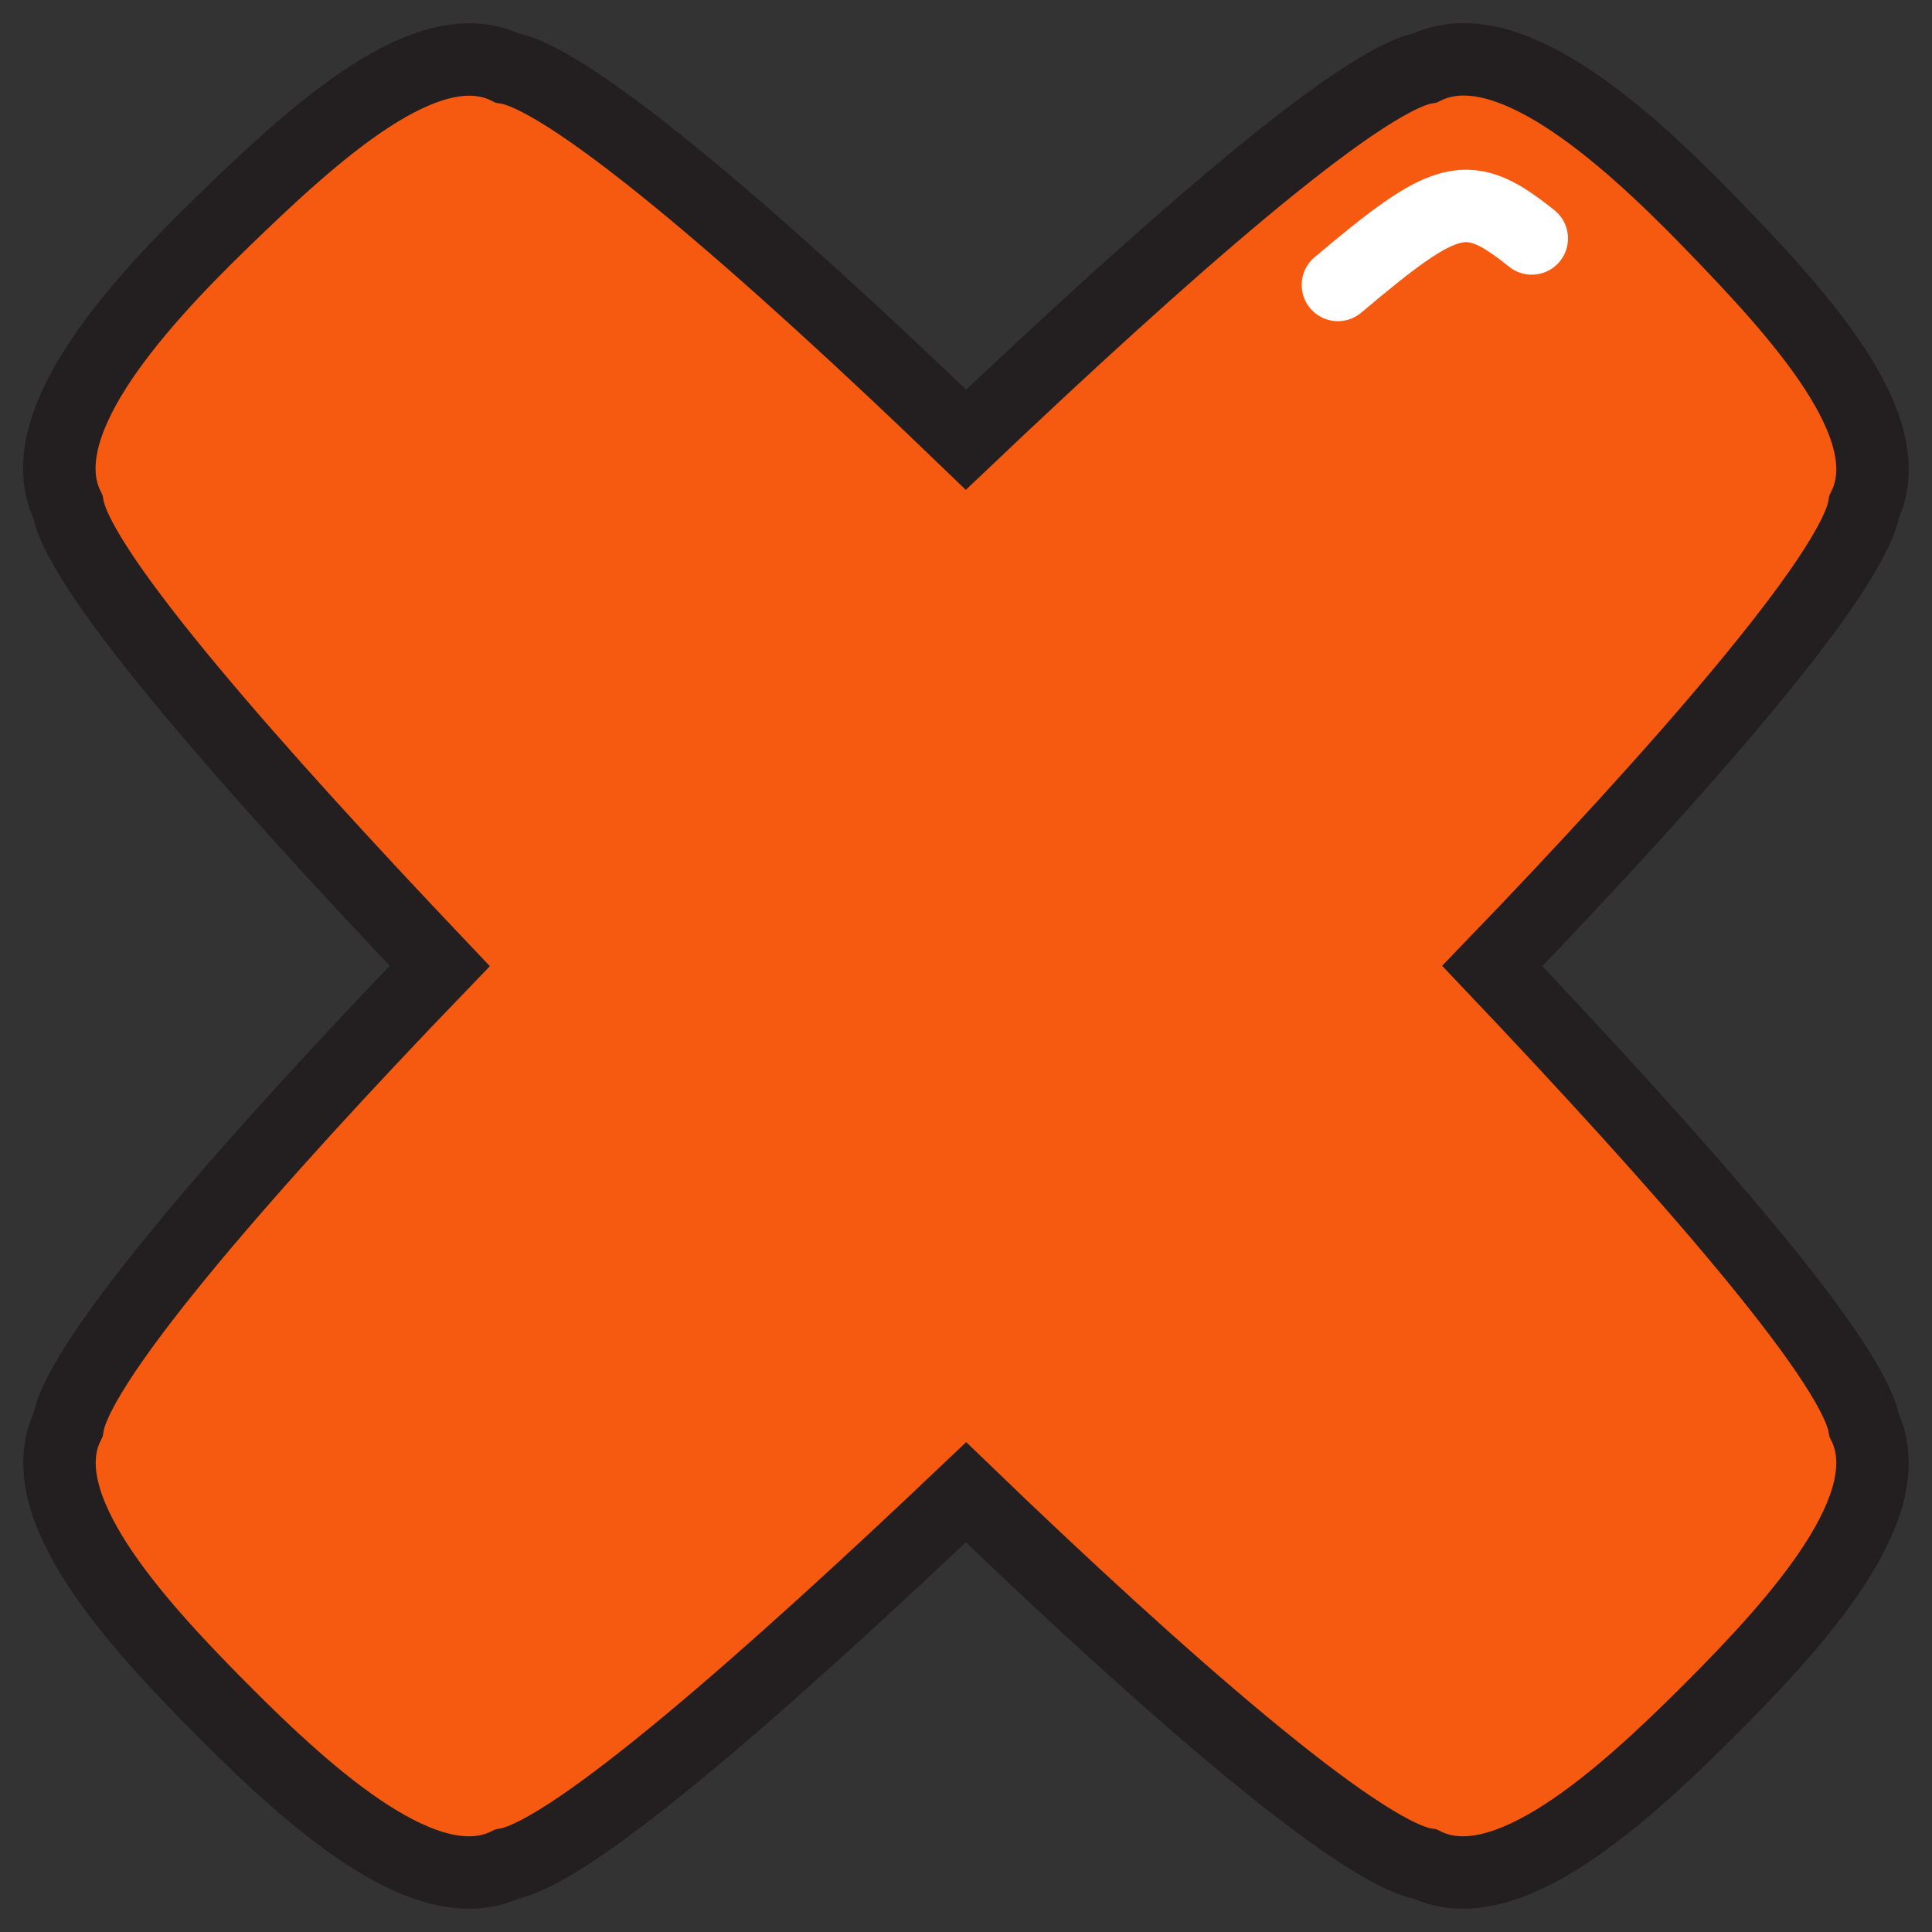 <svg xmlns="http://www.w3.org/2000/svg" viewBox="-1.5 -1.5 80 80" height="80" width="80"><rect x="-1.5" y="-1.5" width="80" height="80" fill="#333333" stroke="none"/><g><path d="M75.691 57.519c-0.501 -2.772 -7.815 -11.03 -15.4 -19.019 7.7 -7.989 14.938 -16.247 15.4 -19.019C77.289 16.189 73.034 11.55 69.3 7.7S60.811 -0.289 57.519 1.309c-2.772 0.501 -11.03 7.815 -19.019 15.4 -7.989 -7.7 -16.247 -14.938 -19.019 -15.4C16.189 -0.289 11.55 3.966 7.7 7.7S-0.289 16.189 1.309 19.481c0.501 2.772 7.815 11.03 15.4 19.019 -7.7 7.989 -14.938 16.247 -15.4 19.019C-0.289 60.811 3.966 65.546 7.7 69.3s8.489 7.989 11.781 6.391c2.772 -0.501 11.03 -7.815 19.019 -15.4 7.989 7.7 16.247 14.938 19.019 15.4 3.292 1.598 8.046 -2.656 11.781 -6.391s7.989 -8.489 6.391 -11.781Z" fill="#f65a10" stroke="#231f20" stroke-miterlimit="10" stroke-width="3"></path><path d="M53.9 10.299c4.562 -3.85 5.371 -4.043 8.027 -1.925" fill="none" stroke="#ffffff" stroke-linecap="round" stroke-miterlimit="10" stroke-width="3"></path></g></svg>